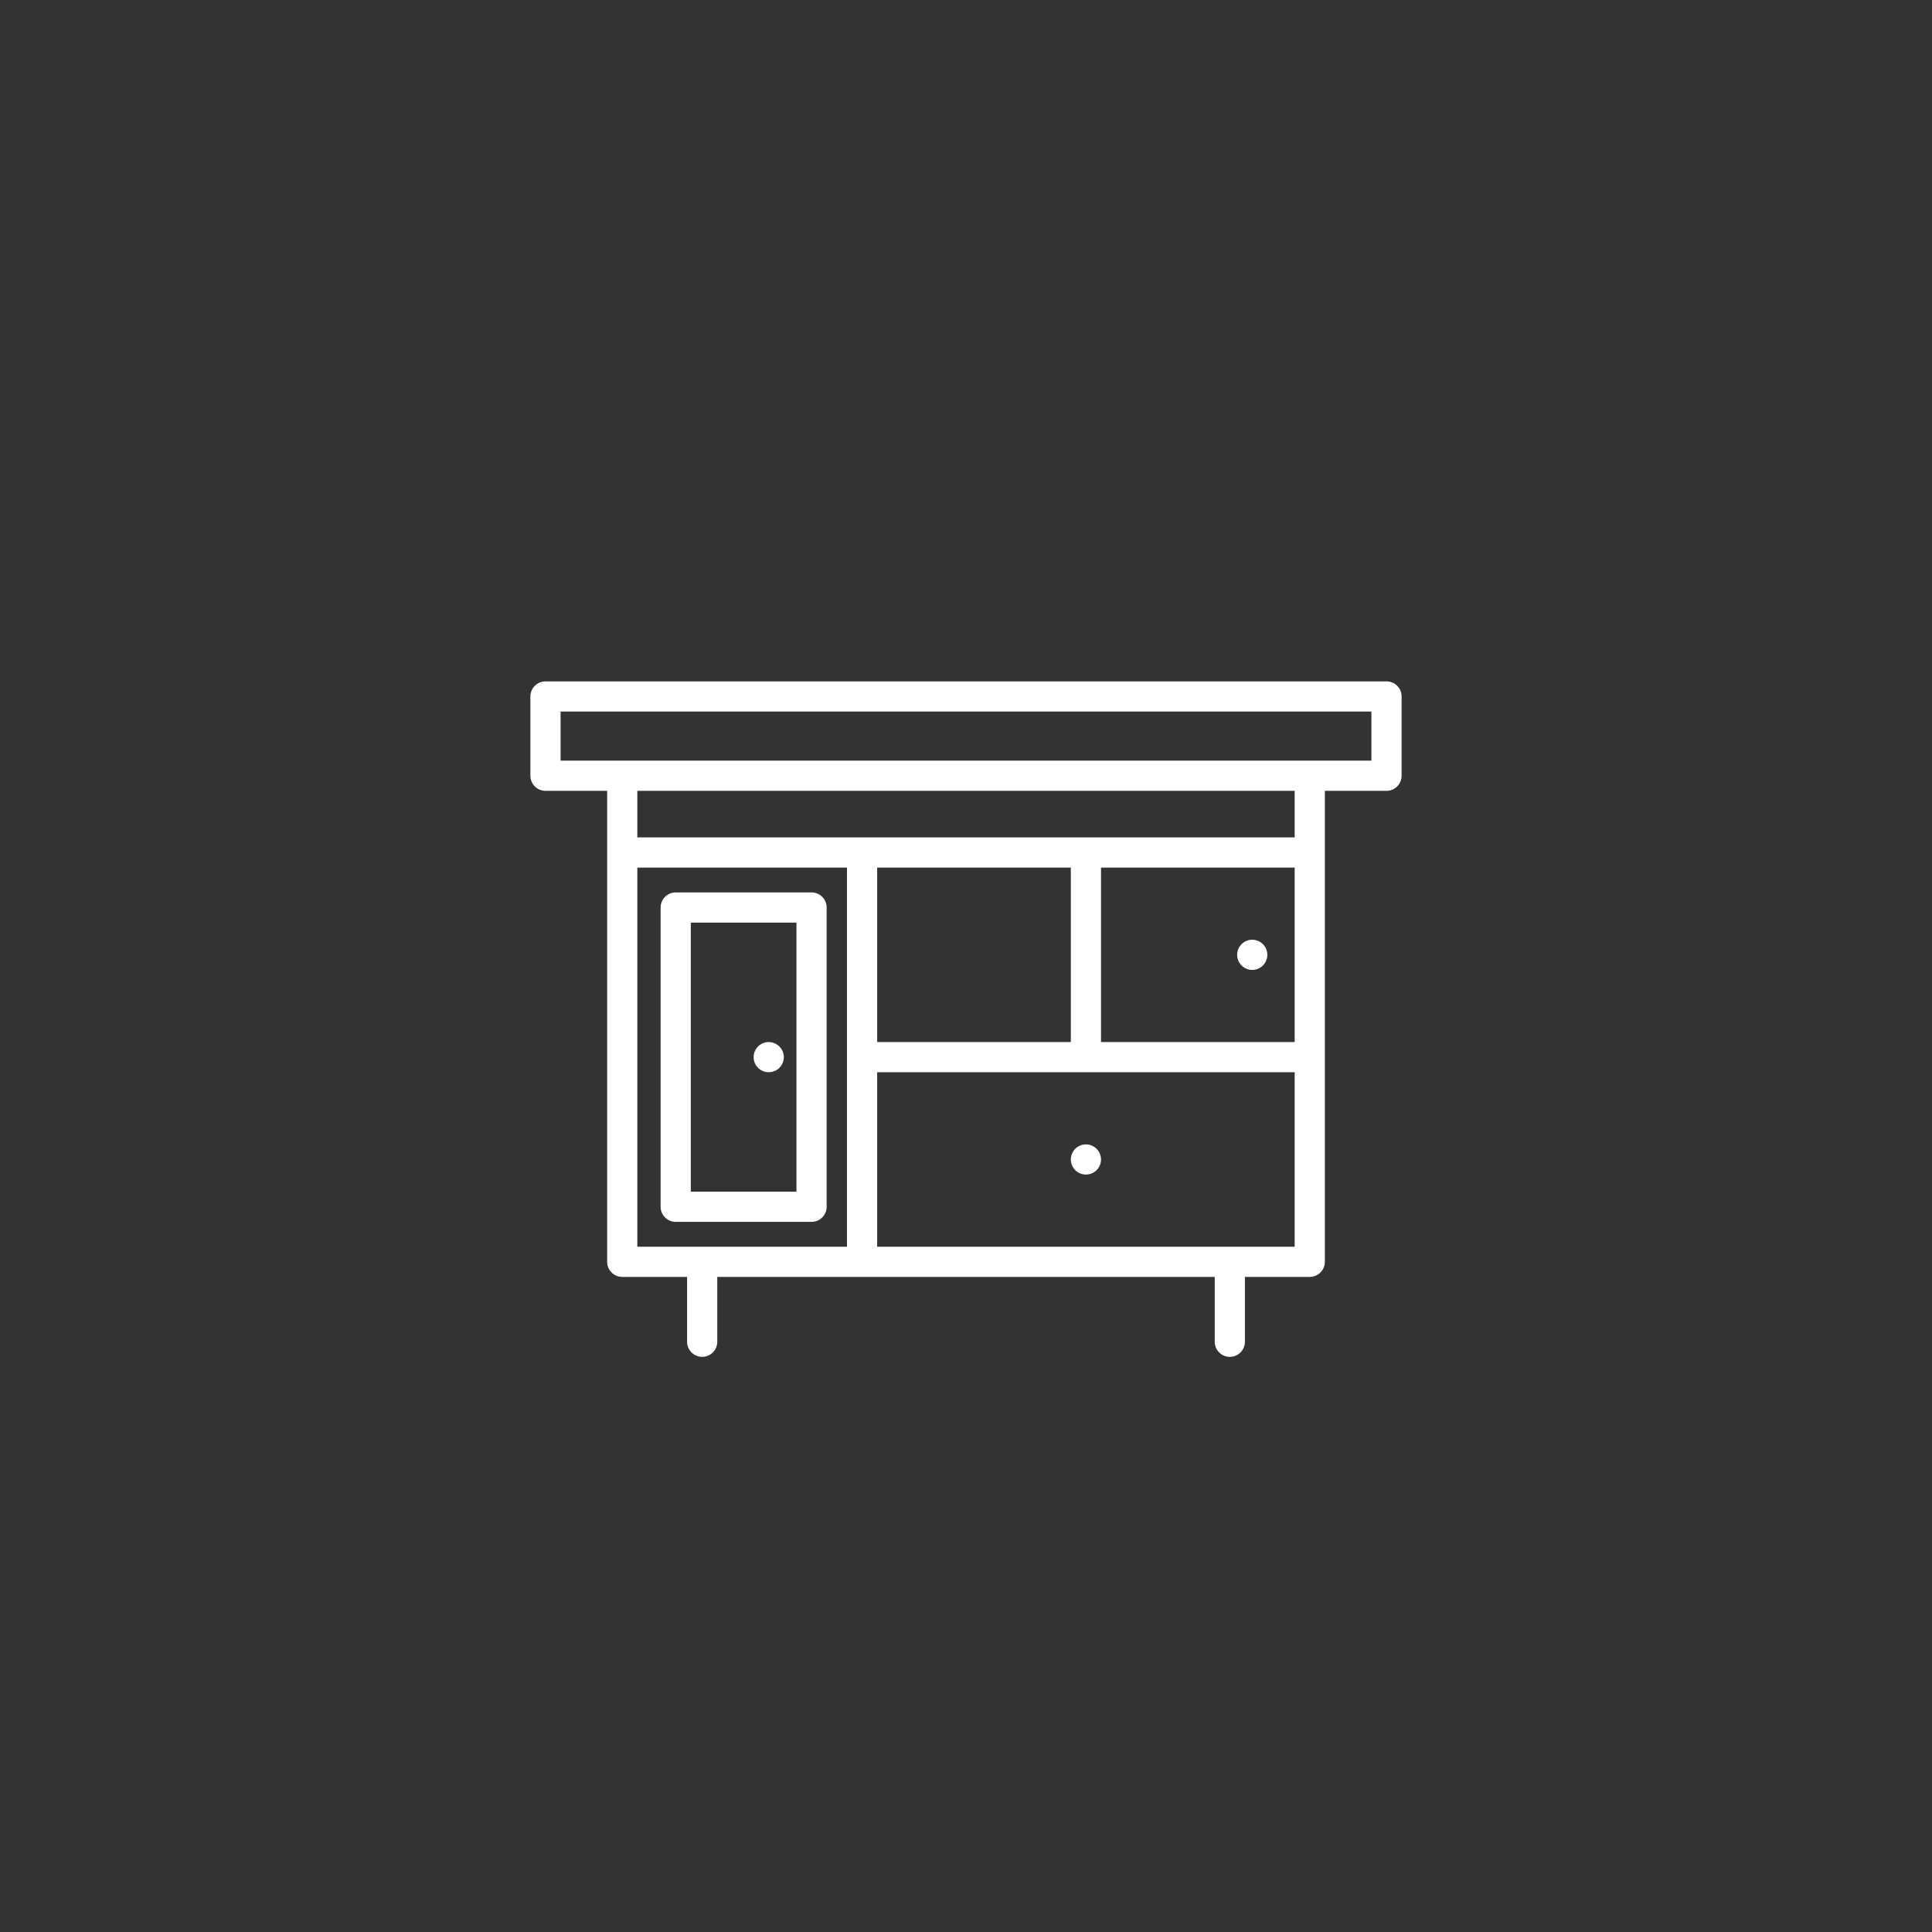 <?xml version="1.0" encoding="utf-8"?>
<!-- Generator: Adobe Illustrator 27.0.1, SVG Export Plug-In . SVG Version: 6.00 Build 0)  -->
<svg version="1.1" id="Layer_2" xmlns="http://www.w3.org/2000/svg" xmlns:xlink="http://www.w3.org/1999/xlink" x="0px" y="0px"
	 viewBox="0 0 512 512" style="enable-background:new 0 0 512 512;" xml:space="preserve">
<rect x="0" y="0" width="512" height="512" fill="#333333" stroke="none"/>
<style type="text/css">
	.st0{fill:#FFFFFF;}
</style>
<g>
	<path class="st0" d="M327.94,253.819c0.05,0.25,0.12,0.5,0.22,0.75c0.1,0.24,0.23,0.471,0.37,0.69c0.15,0.22,0.31,0.42,0.5,0.6
		c0.18,0.19,0.39,0.36,0.61,0.5c0.21,0.15,0.45,0.271,0.69,0.37c0.24,0.101,0.49,0.181,0.75,0.23c0.25,0.05,0.52,0.08,0.78,0.08
		c0.26,0,0.52-0.03,0.78-0.08c0.25-0.05,0.51-0.13,0.75-0.23c0.24-0.1,0.47-0.22,0.69-0.37c0.22-0.14,0.42-0.31,0.61-0.5
		c0.18-0.18,0.35-0.38,0.49-0.6c0.15-0.22,0.27-0.45,0.37-0.69c0.1-0.25,0.18-0.5,0.23-0.75c0.05-0.26,0.08-0.52,0.08-0.779
		c0-1.061-0.43-2.09-1.17-2.83c-0.94-0.93-2.32-1.36-3.61-1.101c-0.26,0.061-0.51,0.131-0.75,0.23c-0.24,0.1-0.48,0.229-0.69,0.37
		c-0.22,0.149-0.43,0.31-0.61,0.5c-0.75,0.74-1.17,1.77-1.17,2.83C327.86,253.3,327.88,253.56,327.94,253.819z"/>
	<path class="st0" d="M291.47,305.74c-0.1-0.24-0.22-0.471-0.37-0.69c-0.14-0.22-0.31-0.42-0.49-0.6c-0.19-0.19-0.39-0.36-0.61-0.5
		c-0.22-0.15-0.45-0.271-0.69-0.37c-0.24-0.101-0.49-0.181-0.75-0.23c-0.51-0.1-1.05-0.1-1.56,0c-0.26,0.05-0.51,0.13-0.75,0.23
		c-0.24,0.1-0.47,0.22-0.69,0.37c-0.22,0.14-0.42,0.31-0.61,0.5c-0.18,0.18-0.35,0.38-0.5,0.6c-0.14,0.22-0.26,0.45-0.36,0.69
		c-0.1,0.239-0.18,0.5-0.23,0.75c-0.05,0.26-0.08,0.52-0.08,0.779c0,1.061,0.43,2.09,1.17,2.83c0.75,0.75,1.78,1.17,2.83,1.17
		c0.26,0,0.52-0.02,0.78-0.08c0.26-0.05,0.51-0.12,0.75-0.22c0.24-0.1,0.47-0.229,0.69-0.37c0.22-0.149,0.42-0.31,0.61-0.5
		c0.74-0.74,1.17-1.77,1.17-2.83c0-0.26-0.03-0.52-0.08-0.779C291.65,306.24,291.57,305.979,291.47,305.74z"/>
	<path class="st0" d="M203.72,284.149c1.05,0,2.08-0.42,2.82-1.17c0.75-0.739,1.18-1.77,1.18-2.83c0-1.05-0.43-2.08-1.18-2.819
		c-0.93-0.931-2.31-1.36-3.61-1.101c-0.25,0.051-0.5,0.13-0.75,0.23c-0.24,0.1-0.47,0.22-0.69,0.37c-0.21,0.14-0.42,0.31-0.6,0.5
		c-0.19,0.18-0.36,0.38-0.5,0.6c-0.14,0.22-0.27,0.45-0.37,0.69c-0.1,0.239-0.18,0.5-0.23,0.75c-0.05,0.26-0.07,0.52-0.07,0.779
		c0,1.061,0.42,2.091,1.17,2.83C201.63,283.729,202.66,284.149,203.72,284.149z"/>
	<path class="st0" d="M367.441,180.573H144.559c-2.209,0-4,1.791-4,4v21.005c0,2.209,1.791,4,4,4h16.339v16.339v108.475
		c0,2.209,1.791,4,4,4h17.187v17.187c0,2.209,1.791,4,4,4s4-1.791,4-4v-17.187h131.83v17.187c0,2.209,1.791,4,4,4s4-1.791,4-4
		v-17.187h17.187c2.209,0,4-1.791,4-4V225.917v-16.339h16.339c2.209,0,4-1.791,4-4v-21.005
		C371.441,182.364,369.65,180.573,367.441,180.573z M168.898,229.917h55.559v100.475h-55.559V229.917z M283.78,229.917v46.237
		h-51.322v-46.237H283.78z M343.102,229.917v46.237H291.78v-46.237H343.102z M232.458,330.392v-46.237h110.644v46.237H232.458z
		 M343.102,221.917H168.898v-12.339h174.203V221.917z M363.441,201.578h-16.339H164.898h-16.339v-13.005h214.882V201.578z"/>
	<path class="st0" d="M219.071,319.807v-79.305c0-2.209-1.791-4-4-4h-36c-2.209,0-4,1.791-4,4v79.305c0,2.209,1.791,4,4,4h36
		C217.28,323.807,219.071,322.016,219.071,319.807z M211.071,315.807h-28v-71.305h28V315.807z"/>
</g>
</svg>

